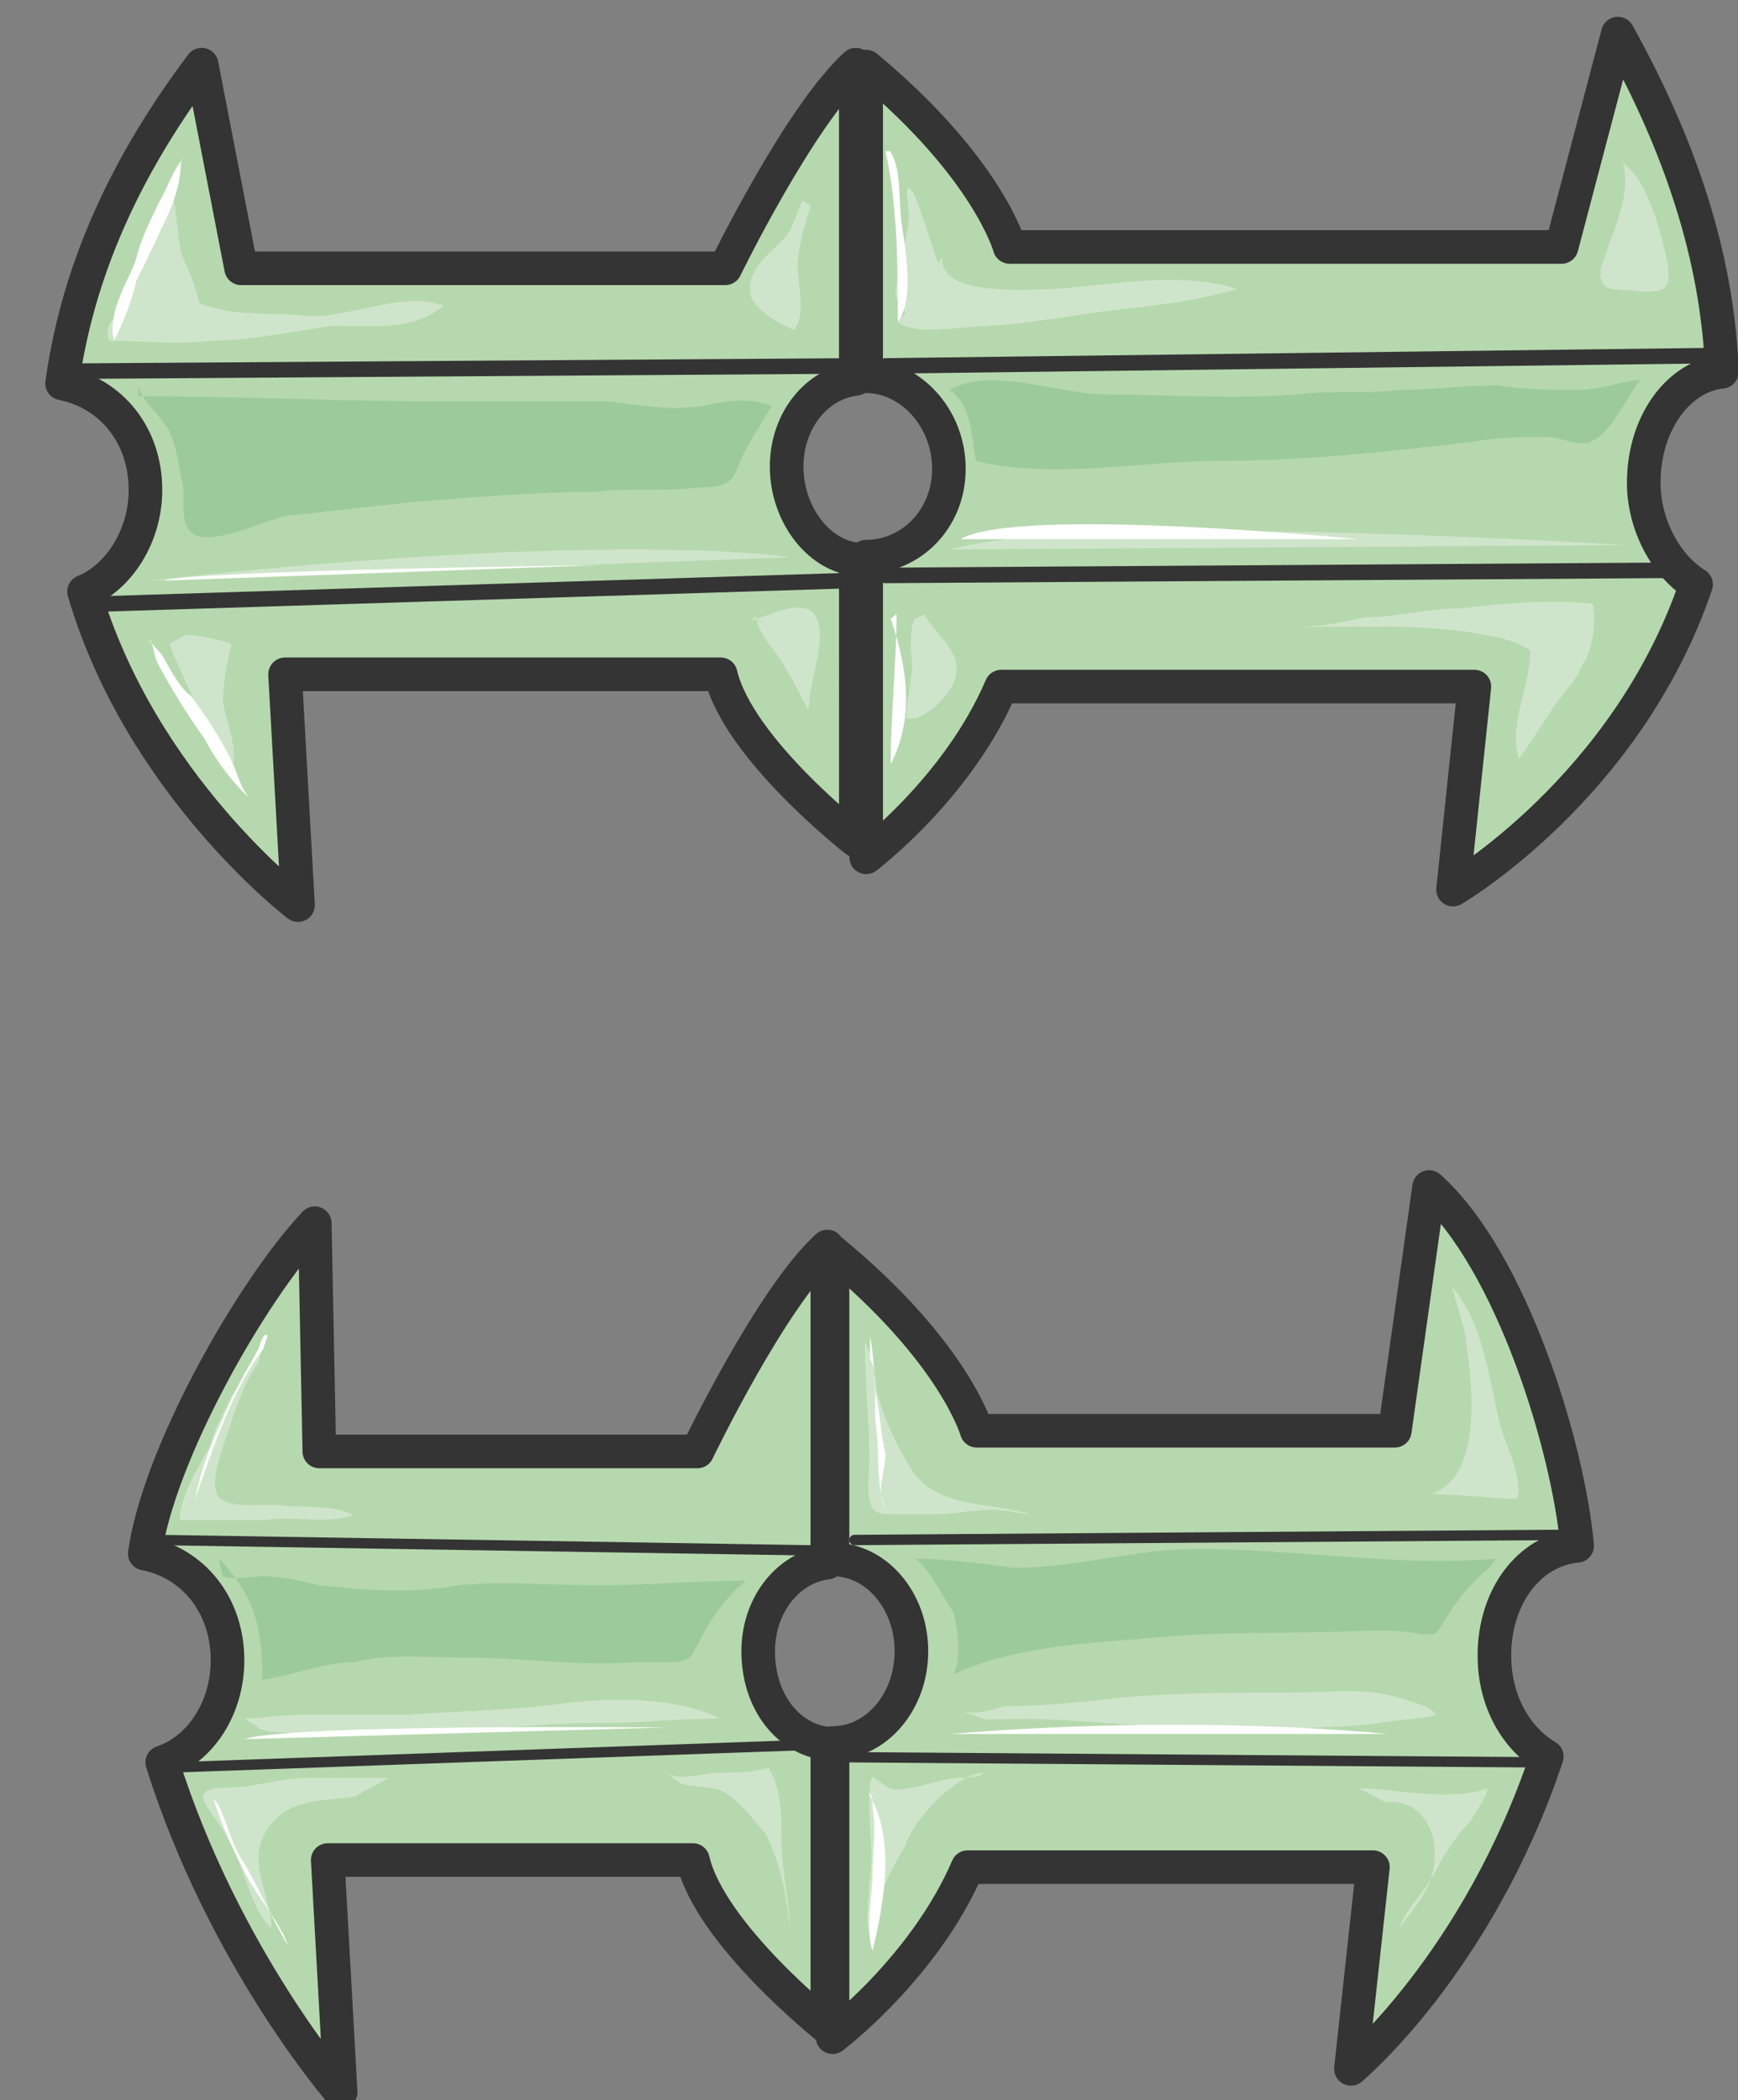 <svg xmlns="http://www.w3.org/2000/svg" version="1.0" viewBox="0 0 53.745 64.932"><rect x="0" y="0" width="53.745" height="64.932" fill="#808080" stroke="none"/><defs><clipPath clipPathUnits="userSpaceOnUse" id="a"><path d="M.8.4h53.647v64.92H.8z"/></clipPath></defs><path d="M24.325 14.431c0-1.439.94-2.578 2.139-2.718V1.999c-1.739 1.579-4.038 6.296-4.038 6.296H7.456l-1.22-6.296C3.538 5.577 2.34 8.855 1.92 11.853c1.499.3 2.578 1.579 2.578 3.298 0 1.419-.82 2.698-1.899 3.138 1.76 5.996 6.616 9.694 6.616 9.694l-.4-7.136h13.472c.54 2.299 4.178 5.137 4.178 5.137V17.29c-1.2-.14-2.139-1.44-2.139-2.859z" fill="#b6d8ae" fill-rule="evenodd" fill-opacity="1" stroke="none"/><path d="M24.325 14.431c0-1.439.94-2.578 2.139-2.718V1.999c-1.739 1.579-4.038 6.296-4.038 6.296H7.456l-1.22-6.296C3.538 5.577 2.34 8.855 1.92 11.853c1.499.3 2.578 1.579 2.578 3.298 0 1.419-.82 2.698-1.899 3.138 1.76 5.996 6.616 9.694 6.616 9.694l-.4-7.136h13.472c.54 2.299 4.178 5.137 4.178 5.137V17.29c-1.2-.14-2.139-1.44-2.139-2.859" fill="none" stroke="#343434" stroke-width="1.039px" stroke-linecap="round" stroke-linejoin="round" stroke-miterlimit="4" stroke-dasharray="none" stroke-opacity="1"/><path d="M50.83 14.931c0-1.859 1.079-3.298 2.418-3.438-.12-3.158-1.06-6.576-3.218-10.454l-1.74 6.596H31.222s-.66-2.438-4.437-5.576v9.574c1.359 0 2.558 1.28 2.558 2.858 0 1.58-1.2 2.719-2.558 2.719v9.294s2.838-2.139 4.177-5.277h14.631l-.66 6.276s5.378-3.138 7.516-9.434c-.94-.58-1.619-1.859-1.619-3.138z" fill="#b6d8ae" fill-rule="evenodd" fill-opacity="1" stroke="none"/><path clip-path="url(#a)" d="M50.83 14.931c0-1.859 1.079-3.298 2.418-3.438-.12-3.158-1.06-6.576-3.218-10.454l-1.74 6.596H31.222s-.66-2.438-4.437-5.576v9.574s0 0 0 0c1.359 0 2.558 1.28 2.558 2.858 0 1.58-1.2 2.719-2.558 2.719 0 0 0 0 0 0v9.294s2.838-2.139 4.177-5.277h14.631l-.66 6.276s5.378-3.138 7.516-9.434c-.94-.58-1.619-1.859-1.619-3.138" fill="none" stroke="#343434" stroke-width="1.039px" stroke-linecap="round" stroke-linejoin="round" stroke-miterlimit="4" stroke-dasharray="none" stroke-opacity="1"/><path d="M23.446 51.05c0-1.44.94-2.6 2.138-2.74v-9.773c-1.738 1.579-4.017 6.336-4.017 6.336H9.874l-.14-7.056c-2.019 2.159-4.837 7.196-5.257 10.214 1.48.28 2.559 1.579 2.559 3.298 0 1.439-.8 2.738-2.019 3.158 1.899 6.036 5.517 10.194 5.517 10.194l-.4-7.176h11.293c.54 2.299 4.157 5.177 4.157 5.177v-8.775c-1.199-.14-2.138-1.279-2.138-2.858z" fill="#b6d8ae" fill-rule="evenodd" fill-opacity="1" stroke="none"/><path clip-path="url(#a)" d="M23.446 51.05c0-1.44.94-2.6 2.138-2.74v-9.773c-1.738 1.579-4.017 6.336-4.017 6.336H9.874l-.14-7.056c-2.019 2.159-4.837 7.196-5.257 10.214 1.48.28 2.559 1.579 2.559 3.298 0 1.439-.8 2.738-2.019 3.158 1.899 6.036 5.517 10.194 5.517 10.194l-.4-7.176h11.293c.54 2.299 4.157 5.177 4.157 5.177v-8.775c-1.199-.14-2.138-1.279-2.138-2.858" fill="none" stroke="#343434" stroke-width="1.039px" stroke-linecap="round" stroke-linejoin="round" stroke-miterlimit="4" stroke-dasharray="none" stroke-opacity="1"/><path d="M46.212 51.189c0-1.839 1.08-3.258 2.558-3.398-.26-2.998-2.018-8.815-4.577-11.093l-1.06 7.535H30.203s-.68-2.418-4.458-5.536v9.514c1.36 0 2.439 1.279 2.439 2.838 0 1.56-1.08 2.838-2.439 2.838v9.095s2.839-2.139 4.178-5.257h12.532l-.68 6.236s3.918-3.258 6.057-9.654c-.94-.56-1.619-1.699-1.619-3.118z" fill="#b6d8ae" fill-rule="evenodd" fill-opacity="1" stroke="none"/><path d="M46.212 51.189c0-1.839 1.08-3.258 2.558-3.398-.26-2.998-2.018-8.815-4.577-11.093l-1.06 7.535H30.203s-.68-2.418-4.458-5.536v9.514s0 0 0 0c1.36 0 2.439 1.279 2.439 2.838 0 1.56-1.08 2.838-2.439 2.838 0 0 0 0 0 0v9.095s2.839-2.139 4.178-5.257h12.532l-.68 6.236s3.918-3.258 6.057-9.654c-.94-.56-1.619-1.699-1.619-3.118" fill="none" stroke="#343434" stroke-width="1.039px" stroke-linecap="round" stroke-linejoin="round" stroke-miterlimit="4" stroke-dasharray="none" stroke-opacity="1"/><path d="m2.598 11.473 23.826-.16M3.238 18.669l23.026-.72M27.383 11.313l25.665-.32M51.849 17.63l-24.466.16" fill="none" stroke="#343434" stroke-width=".48px" stroke-linecap="round" stroke-linejoin="miter" stroke-miterlimit="8" stroke-dasharray="none" stroke-opacity="1"/><path d="m4.917 47.611 20.148.32M5.237 54.647l20.308-.72M47.851 54.487l-21.587-.16M48.57 47.451l-22.146.16" fill="none" stroke="#343434" stroke-width=".32px" stroke-linecap="round" stroke-linejoin="round" stroke-miterlimit="10" stroke-dasharray="none" stroke-opacity="1"/><path d="M4.277 11.953c.14.46.68.9.94 1.339.28.6.28 1.04.42 1.619.12.6-.14 1.34.4 1.639.659.28 2.138-.46 2.818-.6 1.339-.14 2.678-.3 4.017-.44 1.88-.14 3.618-.3 5.497-.3 1.08-.14 2.278 0 3.218-.14.94 0 1.08-.159 1.34-.899.279-.58.679-1.179.939-1.619-.8-.3-1.46-.14-2.14 0-.939.14-1.878 0-2.817-.14h-5.097c-3.079 0-6.297-.16-9.535-.16zM29.362 12.053c.68.44.68 1.459.82 2.198 2.418.58 5.097 0 7.515 0 2.699 0 5.237-.3 7.795-.58.82-.16 1.62-.16 2.419-.16.28 0 .94.3 1.22.16.659-.16 1.198-1.478 1.598-1.918-.52 0-1.199.3-1.879.3-.8 0-1.739 0-2.538-.14-.96 0-2.019.14-2.958.14-1.22.14-2.159 0-3.238.14-2.02.16-4.038 0-5.917 0-1.479 0-3.498-.88-4.837-.14l-.14.14z" fill="#9ccb99" fill-rule="evenodd" fill-opacity="1" stroke="none"/><path d="m4.597 17.95 19.828-.72s-5.217-.88-19.828.72zM29.382 16.99l20.868-.14s-16.81-1.06-20.868.14zM5.337 5.796c-.28.72-.68 1.28-.96 2-.26.699-.82 1.279-.68 1.978.54.14 1.1 0 1.64.14.54 0 .68.28.82-.14.12-.56-.42-1.559-.56-1.979-.12-.58-.12-1.139-.26-1.839zM24.805 6.196c-.14.3-.26.86-.54 1.16-.4.42-1.199.999-1.06 1.699 0 .44.94.999 1.34 1.139.4-.42.12-1.42.12-1.999 0-.56.28-1.42.4-1.839zM5.237 19.908c.26.7.64 1.4.9 2.079.26.42.499 1.539 1.019 1.799.24-.54-.14-1.38-.26-2.08 0-.539.12-1.238.26-1.798-.38-.14-1.02-.28-1.4-.28zM23.226 19.188c.56-.14 1.779-.84 2.059 0 .26.7-.28 1.94-.28 2.759-.26-.4-.4-.82-.68-1.24-.28-.56-.82-.959-.96-1.659zM28.103 5.796c-.12 0 0 .58 0 .88 0 .7-.4 1.559-.4 2.418.14.72.68.86 1.34.44.659-.44.26-.72 0-1.299-.26-.7-.54-1.719-.8-2.279zM28.303 19.128c-.14.14-.14.7-.14.98.14.7-.14 1.399-.14 2.099.56.14 1.54-.84 1.54-1.4.139-.7-.7-1.259-.98-1.819zM50.19 4.997c.28 1.16-.4 2.299-.68 3.298-.14.86.56.58 1.24.72.679 0 .939 0 .819-.86-.14-.72-.56-2.438-1.24-2.998zM47.231 19.468c.4 1.3-.66 2.719-.26 3.998.4-.56.66-1 1.04-1.56.14-.28 1.04-1.139.92-1.578-.14-.7-1.3-.56-1.82-.7z" fill="#cfe5cb" fill-rule="evenodd" fill-opacity="1" stroke="none"/><path d="M5.557 8.995c1.099.919 2.858.62 4.077.78 1.36 0 2.858-.78 4.078-.32-.94.779-2.159.619-3.398.619-1.22.16-2.579.46-3.798.46-1.1.14-2.039 0-3.138 0-.14-.3 0-.76.42-.76zM29.142 7.955c-.14 1.26 2.819.98 3.478.98 1.88-.14 3.898-.56 5.637 0-.94.28-1.879.42-2.938.56-1.48.14-2.959.419-4.298.559-.8 0-1.619.14-2.418.14-.14 0-1.22-.14-.68-.42zM48.83 20.687c.42-.44.54-1.439.42-2.018-1.359-.16-2.858 0-4.077.14-1.08 0-2.04.28-2.979.28-.68.16-1.499.3-2.178.3 2.039 0 4.077-.14 6.116.28.94.159 1.48.579 2.019 1.158z" fill="#cfe5cb" fill-rule="evenodd" fill-opacity="1" stroke="none"/><path d="M5.717 4.837c-.4.44-.54 1-.8 1.42-.28.579-.56 1.139-.7 1.718-.12.42-.4.84-.54 1.28-.14.28-.28.979-.14 1.259.28-.56.56-1.26.68-1.84.28-.559.56-1.139.82-1.698.28-.56.56-1.28.56-1.979zM4.597 19.788c.14 0 .14.44.28.72.38.72.92 1.599 1.44 2.318.379.72.919 1.44 1.558 1.999-.38-.28-.52-.86-.64-1.14-.4-.859-.799-1.438-1.319-2.158-.4-.3-.66-.86-.919-1.3-.12-.14-.26-.28-.4-.439zM5.077 17.95l13.512-.48s-12.553.16-13.512.48zM29.702 16.67h12.313s-10.574-1.04-12.313 0zM27.383 4.677c.38 1.68.38 3.618.38 5.277.5-.68.26-2.079.14-2.898-.14-.84 0-1.82-.38-2.379zM27.723 18.988c0 1.56-.18 3.099-.18 4.638.72-1.4.54-2.939 0-4.498z" fill="#fff" fill-rule="evenodd" fill-opacity="1" stroke="none"/><path d="M6.756 48.17c1.08 1.12 1.36 2.1 1.36 3.759.939-.12 1.878-.54 2.837-.54 1.06-.28 2.279-.14 3.498-.14 1.76 0 3.498.28 5.117.14h1.36c.539-.14.4-.14.659-.56.42-.84.82-1.399 1.479-1.959-1.48 0-3.098.14-4.577.14-1.48 0-2.958-.14-4.318 0-1.479.28-2.958.14-4.297 0-.54-.14-1.22-.28-1.759-.28-.28 0-.94.14-1.22 0zM28.263 48.19c.28 0 .94 1.24 1.22 1.66.139.56.259 1.379 0 1.919 1.738-.82 3.897-.96 5.776-1.1 2.418-.26 4.697-.14 7.115-.26.54 0 1.06 0 1.6.12.539 0 .4 0 .679-.4.26-.42.54-.839.94-1.239.26-.28.539-.42.659-.7-3.338.28-6.696-.419-10.054-.279-1.619.14-3.218.56-4.837.56-1.08-.14-2.019-.28-3.098-.28z" fill="#9ccb99" fill-rule="evenodd" fill-opacity="1" stroke="none"/><path d="M8.235 41.295c-.4.58-.66 1.3-1.06 1.859-.28.58-.539 1-.679 1.559-.4.72-.94 1.579-.94 2.279h2.679c.94-.14 1.759.14 2.678-.14-.4-.28-1.339-.28-1.998-.28-.54-.14-1.74.14-2.14-.28-.399-.44.26-1.859.4-2.419.14-.44.54-1.439.8-1.719zM12.033 54.967H9.474c-.8 0-1.619.3-2.418.3-1.5 0-.42.72 0 1.599.54.859.66 2.158 1.339 2.738 0-1-.8-2.019-.14-3.038.68-1.02 1.759-.86 2.698-1.02zM7.555 53.128c.54 0 1.22-.12 1.9-.12h3.237c1.62-.12 3.238-.12 4.997-.38 1.48-.14 3.238-.14 4.578.5-1.2 0-2.419.14-3.638.14-1.48 0-2.839.12-4.318.26-.68 0-6.336.24-6.336-.14zM29.702 52.888c.42.14.94 0 1.34-.14 1.338 0 2.558-.14 3.757-.28 1.739-.14 3.478-.14 5.217-.14 1.06 0 2.138-.16 3.198.14.4.14 1.08.28 1.2.56-.66.14-1.32.14-2 .28-1.599.14-3.198.14-4.817.14-2.398 0-4.817-.42-7.075-.28zM26.744 41.455c0 1.32.14 2.478.14 3.638 0 .42-.14 1.299.14 1.579.12.14.38.14.52.14h1.438c.52 0 1.18-.14 1.7-.14.4 0 .799.14 1.179.14-1.44-.42-3.018-.14-3.798-1.58-.52-.879-1.04-2.038-1.04-3.038zM44.893 39.776c1.02 1.16 1.16 2.998 1.539 4.437.24.7.62 1.42.5 2.119-.88 0-1.78-.14-2.679-.14 1.66-.56 1.28-3.558 1.02-5.117zM42.015 55.286c1.119 0 2.758.44 3.997 0-.12.44-.4.72-.54 1.02-.42.42-.7.86-.959 1.3-.28.719-.98 1.278-1.24 1.998.54-.72 1.1-1.28 1.1-2.299 0-.86-.56-1.719-1.519-1.579zM27.024 54.967c-.14-.16-.14.56-.14.84 0 .859.14 1.558 0 2.418 0 .56-.14 1.119 0 1.539 0-.7.68-1.979 1.099-2.679.26-.86 1.639-2.278 2.439-2.278-.12.16-.54.16-.8.16-.56 0-1.779.56-2.179.28zM20.588 54.807c.4.28 1.199 0 1.599 0 .52 0 1.059 0 1.579-.16.4.72.4 1.419.4 2.279 0 .839.26 1.978.26 2.678-.12-.98-.26-1.979-.78-2.958-.4-.44-.8-1-1.32-1.28-.28-.14-1.339-.14-1.339-.28z" fill="#cfe5cb" fill-rule="evenodd" fill-opacity="1" stroke="none"/><path d="m7.555 53.767 13.033-.36s-11.553-.12-13.033.36zM29.382 53.608h13.512s-5.796-.64-13.512 0zM6.596 55.606c.28.9.7 1.78 1.1 2.519.42.72.959 1.319 1.219 2.039-.54-.88-.94-1.9-1.5-2.779-.26-.44-.4-1.04-.68-1.619zM8.275 41.295c-.14-.16-.28.42-.28.42-.42.72-.84 1.459-1.12 2.178-.419.86-.699 1.72-.839 2.439.56-1.58 1.12-3.318 2.1-4.617zM26.904 41.295c.16.88.16 1.739.16 2.618.16.86 0 2.02.32 2.739-.32-.58 0-1.14 0-1.72-.16-.579-.16-1.318-.32-1.898 0-.28 0-.86-.16-1zM26.864 55.446c.12 0 .12.3.12.44.12.72 0 1.3 0 1.999 0 .72-.24 1.739 0 2.438.36-1.559.72-3.437-.12-4.877z" fill="#fff" fill-rule="evenodd" fill-opacity="1" stroke="none"/></svg>